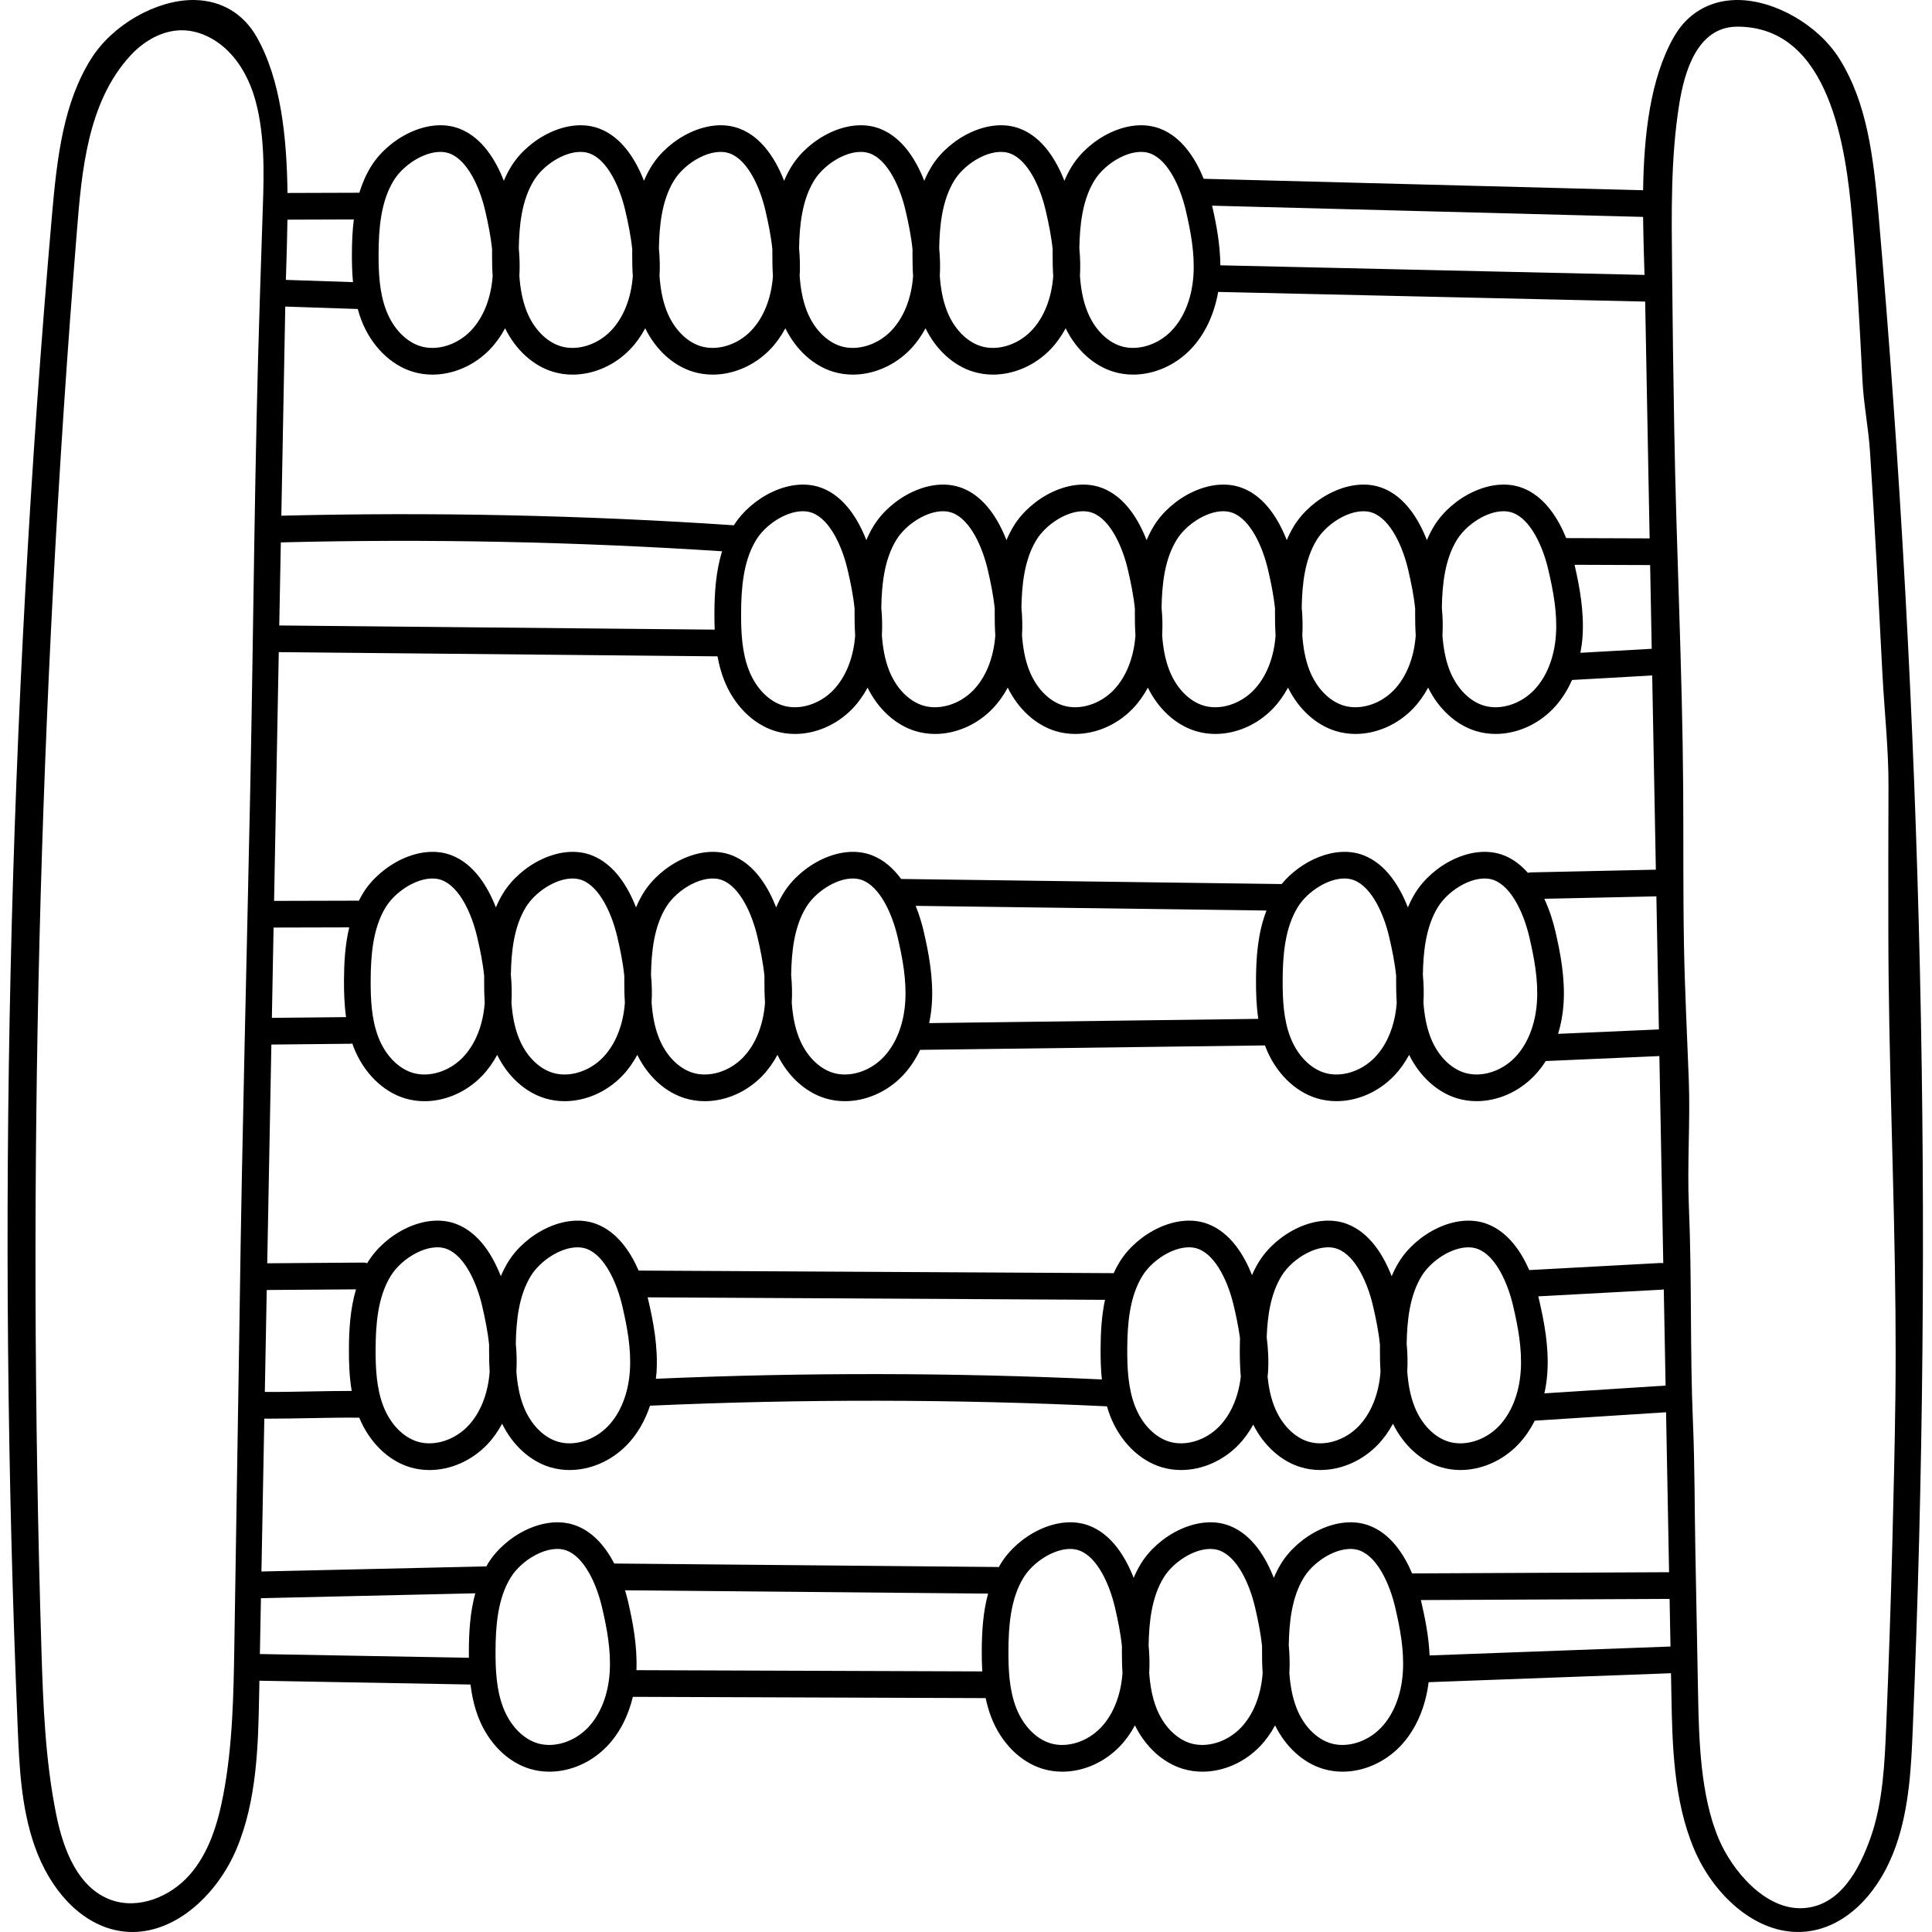 <svg height="512pt" viewBox="-2 0 512 512.001" width="512pt" xmlns="http://www.w3.org/2000/svg"><path d="m495.852 57.086c-1.383-15.863-3.121-29.941-10.418-41.555-5.613-8.93-17.145-15.531-27.016-15.531-.168 0-.336.004-.5.008-7.047.16-12.852 3.648-16.352 9.828-6.258 11.047-7.906 25.953-8.129 40.578l-116.449-3.031c-2.078-5.145-5.656-11.031-11.57-13.293-8.336-3.18-18.828 2.609-23.398 10.023-.758 1.23-1.398 2.504-1.949 3.805-2.047-5.262-5.672-11.488-11.793-13.828-8.332-3.184-18.828 2.609-23.398 10.02v.004c-.758 1.23-1.398 2.504-1.949 3.805-2.043-5.262-5.672-11.488-11.793-13.828-8.332-3.184-18.824 2.609-23.395 10.023-.758 1.23-1.398 2.504-1.949 3.805-2.047-5.262-5.672-11.488-11.793-13.828-8.336-3.184-18.828 2.605-23.398 10.02-.758 1.234-1.398 2.508-1.949 3.805-2.047-5.262-5.672-11.484-11.793-13.824-8.332-3.184-18.828 2.605-23.395 10.02-.762 1.23-1.398 2.508-1.949 3.805-2.047-5.262-5.672-11.484-11.793-13.828-8.336-3.18-18.828 2.609-23.398 10.023-1.363 2.215-2.367 4.562-3.102 6.969l-19.039.062c-.18-14.852-1.777-30.074-8.141-41.305-3.5-6.18-9.305-9.668-16.352-9.828-.164-.004-.332-.008-.5-.008-9.871 0-21.402 6.602-27.012 15.531h-.004c-7.297 11.613-9.035 25.688-10.414 41.555-11.574 132.75-14.625 267.633-9.07 400.902.41 9.824.875 20.965 4.48 31.23 4.172 11.867 12.137 20.188 21.312 22.262 1.551.352 3.094.52 4.613.52 11.984 0 22.621-10.348 27.512-21.859 5.535-13.016 5.812-27.918 6.062-41.07l.066-3.664 55.945 1.008c.359 2.93.992 5.871 2.105 8.742 2.613 6.727 7.699 11.812 13.613 13.602 1.688.508 3.438.758 5.199.758 5.484 0 11.094-2.395 15.254-6.723 3.281-3.41 5.621-7.949 6.855-13.113l93.5.336c.363 1.727.84 3.445 1.5 5.141 2.609 6.727 7.699 11.812 13.613 13.602 1.688.508 3.434.758 5.199.758 5.484 0 11.094-2.395 15.254-6.727 1.551-1.609 2.879-3.484 3.992-5.547 2.789 5.684 7.41 9.914 12.695 11.516 1.684.508 3.434.758 5.195.758 5.484 0 11.094-2.395 15.258-6.723 1.551-1.613 2.875-3.488 3.992-5.551 2.789 5.684 7.41 9.918 12.695 11.516 1.684.508 3.434.758 5.195.758 5.484 0 11.094-2.395 15.258-6.723 4.078-4.242 6.707-10.227 7.543-16.992l64.23-2.375.105 5.648c.246 13.148.527 28.051 6.062 41.07 4.891 11.508 15.523 21.855 27.508 21.855 1.52 0 3.062-.164 4.617-.516 9.172-2.078 17.141-10.398 21.309-22.266 3.609-10.266 4.074-21.402 4.48-31.23 5.559-133.27 2.508-268.152-9.062-400.902zm-56.453 310.109-32.121 2.062c.391-1.754.656-3.578.785-5.457.461-6.832-.852-13.637-2.199-19.387-.059-.266-.133-.559-.211-.863l32.75-1.773c.176-.008.348-.043.516-.078zm-1.777-94.383-26.707 1.172c.758-2.492 1.254-5.152 1.441-7.93.461-6.832-.852-13.633-2.199-19.387-.473-2.016-1.375-5.195-2.891-8.477l29.691-.645zm-1.902-100.871-18.898 1.062c.262-1.395.469-2.812.566-4.273.453-6.703-.801-13.367-2.117-19.051l20.031.074zm-2.289-114.457c.047 4.453.18 8.82.309 12.973.027.809.051 1.605.074 2.398l-112.41-2.543c-.043-5.586-1.086-11.035-2.188-15.801zm-145.395-9.664c2.957-4.793 10.09-8.949 14.855-7.125 4.723 1.805 7.926 8.945 9.348 15.027 1.289 5.508 2.426 11.414 2.027 17.301-.402 5.961-2.465 11.156-5.805 14.633-3.617 3.766-8.973 5.41-13.309 4.102-3.852-1.168-7.242-4.68-9.074-9.398-1.133-2.914-1.652-6.047-1.883-9.203.145-2.461.07-4.918-.156-7.316.102-6.066.758-12.762 3.996-18.02zm-37.137.004c2.957-4.797 10.086-8.953 14.855-7.129 4.723 1.805 7.926 8.945 9.348 15.027.781 3.344 1.504 6.84 1.867 10.387-.008.355-.012.707-.012 1.051-.012 1.973.023 3.984.156 6.016-.43 5.898-2.48 11.039-5.793 14.48-3.621 3.77-8.969 5.41-13.309 4.102-3.852-1.168-7.242-4.68-9.074-9.395-1.129-2.914-1.652-6.051-1.883-9.211.145-2.461.07-4.914-.156-7.312.102-6.066.762-12.762 4-18.016zm-37.141-.004c2.469-4.004 7.855-7.562 12.34-7.562.883 0 1.73.137 2.516.438 4.723 1.805 7.926 8.945 9.348 15.027.785 3.344 1.504 6.84 1.867 10.387-.008.355-.012.707-.012 1.055-.008 1.969.027 3.98.156 6.012-.426 5.895-2.477 11.035-5.789 14.48-3.621 3.77-8.973 5.41-13.309 4.102-3.852-1.168-7.246-4.68-9.074-9.395-1.133-2.914-1.652-6.047-1.887-9.207.145-2.457.074-4.914-.152-7.312.102-6.07.758-12.766 3.996-18.023zm-37.137 0c2.953-4.793 10.09-8.949 14.855-7.125 4.723 1.805 7.926 8.945 9.348 15.027.781 3.348 1.504 6.844 1.863 10.395-.004.352-.008.699-.008 1.043-.012 1.973.023 3.988.156 6.02-.43 5.895-2.48 11.035-5.793 14.477-3.621 3.77-8.969 5.41-13.309 4.102-3.848-1.168-7.242-4.68-9.074-9.395-1.129-2.914-1.652-6.051-1.883-9.211.145-2.461.07-4.914-.156-7.312.102-6.07.758-12.762 4-18.02zm-37.141 0c2.469-4.004 7.855-7.562 12.34-7.562.879 0 1.73.137 2.516.438 4.723 1.805 7.926 8.945 9.348 15.027.785 3.344 1.504 6.84 1.867 10.391-.008.352-.012.703-.012 1.047-.012 1.969.027 3.98.156 6.012-.43 5.898-2.48 11.039-5.793 14.484-3.617 3.766-8.969 5.41-13.305 4.102-3.852-1.168-7.246-4.68-9.074-9.398-1.133-2.914-1.656-6.051-1.887-9.211.145-2.457.074-4.91-.152-7.305.098-6.066.754-12.762 3.996-18.023zm-37.137 0c2.465-4.004 7.852-7.562 12.336-7.562.883 0 1.73.137 2.516.438 4.727 1.805 7.93 8.945 9.352 15.027.781 3.348 1.504 6.844 1.863 10.395-.004.352-.008.699-.012 1.043-.008 1.969.027 3.984.156 6.012-.426 5.898-2.477 11.039-5.789 14.488-3.617 3.762-8.965 5.41-13.309 4.098-3.852-1.168-7.242-4.68-9.074-9.395-1.848-4.758-2.078-10.102-2.055-15.168.031-6.41.531-13.723 4.016-19.375zm-28.473 22.637c.121-3.926.246-8.039.301-12.242l17.59-.059c-.383 3.074-.488 6.125-.504 9.004-.012 2.484.047 5.043.289 7.613l-17.789-.598c.035-1.215.074-2.453.113-3.719zm-.273 10.789 19.211.645c.281 1.016.594 2.027.984 3.031 2.613 6.727 7.703 11.812 13.617 13.602 1.684.512 3.434.758 5.195.758 5.484 0 11.094-2.395 15.254-6.723 1.551-1.613 2.879-3.488 3.996-5.551 2.785 5.68 7.406 9.918 12.691 11.516 1.684.508 3.434.758 5.199.758 5.484 0 11.094-2.395 15.254-6.723 1.551-1.613 2.879-3.488 3.992-5.551 2.789 5.684 7.41 9.918 12.695 11.516 1.684.508 3.434.758 5.195.758 5.484 0 11.094-2.395 15.258-6.723 1.551-1.613 2.875-3.488 3.992-5.551 2.789 5.68 7.41 9.914 12.691 11.516 1.688.508 3.438.758 5.199.758 5.484 0 11.094-2.395 15.254-6.723 1.551-1.613 2.879-3.488 3.996-5.551 2.785 5.68 7.406 9.918 12.691 11.516 1.684.508 3.434.758 5.195.758 5.484 0 11.098-2.395 15.258-6.723 1.551-1.613 2.879-3.488 3.992-5.551 2.789 5.684 7.41 9.918 12.695 11.516 1.684.508 3.434.758 5.195.758 5.484 0 11.094-2.395 15.258-6.723 3.711-3.863 6.215-9.168 7.27-15.188l113.16 2.559 1.18 62.754-22.113-.078c-2.082-5.141-5.66-11.023-11.57-13.285-8.328-3.184-18.828 2.609-23.398 10.023-.758 1.23-1.398 2.504-1.949 3.805-2.043-5.262-5.672-11.488-11.793-13.828-8.332-3.184-18.824 2.609-23.395 10.02v.004c-.758 1.23-1.398 2.504-1.949 3.805-2.047-5.262-5.672-11.488-11.793-13.828-8.332-3.184-18.828 2.609-23.398 10.023-.758 1.23-1.398 2.504-1.949 3.805-2.047-5.262-5.672-11.488-11.793-13.828-8.332-3.184-18.828 2.609-23.395 10.023-.762 1.23-1.398 2.504-1.949 3.805-2.047-5.262-5.672-11.488-11.793-13.828-8.336-3.184-18.828 2.609-23.398 10.023-.758 1.23-1.398 2.504-1.949 3.805-2.047-5.262-5.672-11.488-11.793-13.828-8.281-3.164-18.695 2.539-23.309 9.891-39.75-2.688-80.074-3.535-119.926-2.539zm306.508 79.824c.102-6.066.758-12.762 4-18.02 2.469-4.004 7.852-7.566 12.336-7.566.883 0 1.734.137 2.52.441 4.723 1.805 7.926 8.945 9.348 15.027 1.289 5.508 2.426 11.414 2.027 17.301-.402 5.961-2.465 11.156-5.809 14.633-3.621 3.766-8.973 5.41-13.309 4.102-3.852-1.168-7.242-4.68-9.074-9.395-1.129-2.914-1.652-6.051-1.883-9.207.145-2.461.074-4.914-.156-7.316zm-37.137-.004c.102-6.066.758-12.758 3.996-18.016 2.957-4.793 10.086-8.949 14.855-7.129 4.723 1.809 7.926 8.949 9.348 15.027.785 3.352 1.508 6.848 1.867 10.398-.004.348-.008.699-.012 1.043-.008 1.969.027 3.984.156 6.016-.426 5.898-2.477 11.035-5.789 14.48-3.621 3.766-8.973 5.41-13.309 4.098-3.852-1.164-7.242-4.676-9.074-9.395-1.133-2.91-1.652-6.051-1.883-9.207.141-2.461.07-4.914-.156-7.316zm-37.141.004c.102-6.066.758-12.762 4-18.02 2.469-4.004 7.852-7.566 12.336-7.566.883 0 1.734.137 2.516.438 4.727 1.809 7.93 8.949 9.352 15.027.781 3.348 1.504 6.844 1.863 10.391-.004.352-.008.703-.012 1.051-.008 1.969.027 3.98.16 6.012-.43 5.898-2.48 11.039-5.793 14.484-3.621 3.766-8.973 5.41-13.309 4.098-3.852-1.164-7.242-4.676-9.074-9.395-1.133-2.914-1.652-6.051-1.887-9.211.148-2.457.074-4.91-.152-7.309zm-37.137-.004c.102-6.066.758-12.762 3.996-18.016 2.469-4.004 7.852-7.566 12.336-7.566.887 0 1.734.137 2.52.438 4.723 1.809 7.926 8.949 9.348 15.027.781 3.352 1.504 6.848 1.867 10.398-.008.348-.012.699-.012 1.043-.012 1.969.023 3.98.156 6.012-.43 5.898-2.477 11.035-5.793 14.484-3.621 3.766-8.969 5.41-13.309 4.098-3.852-1.164-7.242-4.676-9.074-9.395-1.129-2.91-1.652-6.051-1.883-9.207.145-2.461.074-4.914-.152-7.316zm-37.141 0c.102-6.066.758-12.758 4-18.016 2.469-4.004 7.852-7.566 12.336-7.566.883 0 1.73.137 2.516.438 4.727 1.809 7.926 8.949 9.352 15.027.781 3.348 1.504 6.844 1.863 10.391-.004.352-.008.707-.012 1.051-.008 1.969.027 3.98.156 6.012-.426 5.898-2.477 11.039-5.789 14.484-3.621 3.766-8.973 5.41-13.309 4.098-3.852-1.164-7.242-4.676-9.074-9.395-1.129-2.91-1.652-6.051-1.883-9.207.141-2.461.07-4.914-.156-7.316zm-6.926 7.336c-.43 5.895-2.48 11.035-5.793 14.484-3.617 3.766-8.965 5.41-13.309 4.098-3.848-1.164-7.242-4.676-9.074-9.395-1.844-4.75-2.078-10.098-2.051-15.168.031-6.406.531-13.723 4.012-19.371 2.469-4.008 7.852-7.566 12.34-7.566.883 0 1.73.137 2.516.438 4.723 1.805 7.926 8.945 9.348 15.027.781 3.348 1.504 6.84 1.863 10.391-.004.352-.008.703-.008 1.051-.012 1.969.023 3.98.156 6.012zm-152.203-24.66c38.852-.98 78.156-.184 116.938 2.355-1.688 5.41-2.008 11.129-2.031 16.293-.008 1.469.008 2.965.066 4.473l-115.391-1.105zm-.547 29.082 116.27 1.117c.383 2.086.922 4.164 1.715 6.207 2.613 6.727 7.703 11.812 13.617 13.602 1.684.512 3.434.758 5.199.758 5.48 0 11.09-2.395 15.254-6.723 1.551-1.613 2.875-3.488 3.992-5.547 2.789 5.68 7.406 9.914 12.691 11.512 1.688.512 3.438.758 5.199.758 5.484 0 11.094-2.395 15.254-6.723 1.551-1.613 2.879-3.488 3.996-5.547 2.789 5.68 7.406 9.914 12.691 11.512 1.684.512 3.434.758 5.195.758 5.484 0 11.098-2.395 15.258-6.723 1.551-1.613 2.875-3.488 3.992-5.547 2.785 5.68 7.406 9.914 12.691 11.512 1.684.512 3.434.758 5.199.758 5.484 0 11.094-2.395 15.254-6.723 1.551-1.613 2.879-3.488 3.996-5.547 2.789 5.68 7.406 9.914 12.691 11.512 1.684.512 3.434.758 5.195.758 5.484 0 11.098-2.395 15.258-6.723 1.551-1.613 2.875-3.488 3.992-5.547 2.789 5.68 7.41 9.914 12.695 11.512 1.684.512 3.434.758 5.195.758 5.484 0 11.094-2.395 15.258-6.723 2.043-2.125 3.703-4.703 4.984-7.578l21.242-1.195.969 51.469-33.098.719c-.281.008-.551.055-.812.121-1.762-2-3.883-3.688-6.461-4.672-8.332-3.184-18.828 2.609-23.398 10.02-.758 1.23-1.398 2.508-1.949 3.809-2.047-5.262-5.672-11.488-11.793-13.828-7.418-2.832-16.531 1.445-21.668 7.641l-100.832-1.348c-1.98-2.707-4.52-5.051-7.77-6.293-8.332-3.184-18.828 2.609-23.395 10.023-.762 1.23-1.402 2.504-1.953 3.805-2.043-5.262-5.672-11.488-11.793-13.828-8.332-3.184-18.824 2.609-23.395 10.02-.762 1.23-1.398 2.508-1.949 3.809-2.047-5.262-5.672-11.488-11.793-13.828-8.336-3.184-18.828 2.609-23.398 10.023-.758 1.23-1.398 2.504-1.949 3.805-2.047-5.262-5.672-11.488-11.789-13.828-8.336-3.184-18.828 2.609-23.398 10.02-.414.676-.785 1.363-1.137 2.059-.105-.012-.211-.035-.32-.035h-.008l-22.129.059zm303.199 85.57c.102-6.066.758-12.762 3.996-18.016 2.957-4.793 10.086-8.949 14.855-7.129 4.723 1.805 7.926 8.945 9.348 15.027 1.289 5.508 2.426 11.414 2.027 17.301-.402 5.961-2.465 11.16-5.805 14.637-3.621 3.766-8.973 5.406-13.309 4.098-3.852-1.164-7.246-4.676-9.078-9.395-1.129-2.914-1.648-6.051-1.883-9.211.145-2.461.074-4.914-.152-7.312zm-6.93 7.332c-.426 5.898-2.477 11.039-5.789 14.484-3.621 3.766-8.973 5.41-13.309 4.102-3.852-1.168-7.242-4.68-9.074-9.395-1.844-4.754-2.078-10.102-2.055-15.168.031-6.406.531-13.723 4.016-19.371 2.465-4.008 7.852-7.566 12.336-7.566.883 0 1.734.137 2.516.438 4.727 1.805 7.93 8.945 9.352 15.027.781 3.344 1.504 6.84 1.863 10.391-.004.352-.008.703-.012 1.051-.008 1.965.027 3.98.156 6.008zm-36.684 4.285-87.23 1.125c.348-1.645.594-3.336.715-5.082.461-6.832-.852-13.633-2.195-19.387-.383-1.629-1.047-4.02-2.086-6.605l92.965 1.242c-2.344 6.02-2.75 12.566-2.777 18.414-.016 3.348.086 6.82.609 10.293zm-123.797-11.613c.102-6.07.758-12.766 3.996-18.023 2.469-4.004 7.855-7.562 12.34-7.562.883 0 1.73.137 2.516.438 4.723 1.805 7.926 8.945 9.348 15.027 1.289 5.504 2.426 11.414 2.027 17.301-.402 5.961-2.461 11.156-5.805 14.633-3.621 3.766-8.973 5.41-13.309 4.102-3.852-1.168-7.242-4.68-9.074-9.395-1.133-2.914-1.652-6.047-1.883-9.203.145-2.461.07-4.918-.156-7.316zm-37.141-.008c.102-6.066.758-12.758 4-18.012 2.953-4.793 10.086-8.953 14.855-7.129 4.723 1.805 7.926 8.945 9.348 15.027.781 3.348 1.504 6.844 1.863 10.395-.004.348-.008.699-.012 1.043-.008 1.973.027 3.984.156 6.016-.426 5.898-2.477 11.035-5.789 14.48-3.621 3.766-8.969 5.41-13.309 4.102-3.852-1.168-7.242-4.68-9.074-9.395-1.133-2.914-1.652-6.051-1.883-9.211.145-2.461.07-4.914-.156-7.316zm-37.137.008c.098-6.066.754-12.762 3.996-18.02 2.469-4.008 7.852-7.566 12.34-7.566.883 0 1.73.137 2.516.438 4.723 1.805 7.926 8.945 9.348 15.027.781 3.344 1.504 6.84 1.863 10.387-.004.355-.008.707-.008 1.055-.012 1.969.023 3.98.156 6.012-.426 5.895-2.477 11.035-5.793 14.484-3.617 3.766-8.969 5.406-13.305 4.098-3.852-1.164-7.246-4.676-9.074-9.395-1.133-2.914-1.656-6.051-1.887-9.211.145-2.461.07-4.91-.152-7.309zm-18.289-25.148c4.723 1.805 7.926 8.945 9.348 15.027.785 3.348 1.508 6.844 1.867 10.395-.004.348-.008.699-.012 1.043-.008 1.969.027 3.984.156 6.012-.426 5.898-2.477 11.039-5.789 14.484-3.621 3.766-8.969 5.41-13.309 4.102-3.852-1.168-7.242-4.68-9.074-9.395-1.844-4.754-2.078-10.098-2.055-15.168.031-6.41.531-13.723 4.012-19.375v.004c2.957-4.793 10.09-8.953 14.855-7.129zm-44.598 12.566 20.051-.051c-1.129 4.699-1.367 9.527-1.391 13.953-.016 3.199.082 6.516.547 9.832l-19.66.199zm-.586 31.004 21.004-.211c.156 0 .309-.027.461-.051.105.305.199.613.316.918 2.613 6.727 7.699 11.812 13.613 13.602 1.688.508 3.434.758 5.199.758 5.484 0 11.094-2.395 15.254-6.727 1.551-1.613 2.879-3.488 3.996-5.547 2.785 5.68 7.406 9.914 12.691 11.512 1.684.512 3.434.758 5.195.758 5.484 0 11.098-2.395 15.258-6.723 1.551-1.613 2.875-3.488 3.992-5.547 2.789 5.68 7.41 9.914 12.695 11.512 1.684.512 3.434.758 5.195.758 5.484 0 11.094-2.395 15.258-6.723 1.547-1.613 2.875-3.488 3.992-5.551 2.785 5.68 7.406 9.914 12.691 11.516 1.684.512 3.434.758 5.199.758 5.48 0 11.094-2.395 15.254-6.723 1.875-1.953 3.43-4.285 4.664-6.879l91.395-1.176c.051.141.09.281.145.418 2.609 6.727 7.699 11.809 13.613 13.602 1.688.508 3.434.754 5.199.754 5.484 0 11.094-2.391 15.254-6.723 1.551-1.613 2.879-3.488 3.992-5.547 2.789 5.68 7.41 9.914 12.695 11.516 1.684.508 3.434.754 5.195.754 5.484 0 11.098-2.391 15.258-6.723 1.141-1.184 2.164-2.508 3.074-3.945.074.008.148.023.227.023.051 0 .105 0 .156-.004l29.707-1.301 1.031 54.887c-.25-.043-.504-.062-.766-.051l-34.746 1.879c-2.133-4.859-5.617-10.102-11.117-12.207-8.336-3.184-18.828 2.609-23.395 10.023-.762 1.23-1.402 2.504-1.953 3.805-2.043-5.262-5.672-11.488-11.793-13.828-8.336-3.188-18.828 2.609-23.395 10.023-.703 1.137-1.301 2.312-1.82 3.512-2.066-5.199-5.664-11.238-11.672-13.535-8.336-3.188-18.828 2.609-23.398 10.023-.602.977-1.125 1.98-1.594 3l-125.887-.684c-2.133-4.898-5.629-10.215-11.18-12.34-8.34-3.184-18.828 2.609-23.398 10.023-.758 1.23-1.398 2.504-1.949 3.805-2.047-5.262-5.672-11.488-11.793-13.828-8.336-3.188-18.828 2.609-23.398 10.023-.07.117-.133.234-.203.352-.312-.09-.637-.156-.98-.156h-.027l-25.5.188zm300.867 79.324c.102-6.07.758-12.762 3.996-18.023 2.473-4.004 7.855-7.562 12.34-7.562.883 0 1.73.137 2.516.438 4.723 1.805 7.926 8.949 9.348 15.027 1.289 5.504 2.426 11.414 2.027 17.301-.402 5.961-2.461 11.156-5.805 14.637-3.617 3.762-8.965 5.41-13.312 4.098-3.848-1.168-7.238-4.68-9.07-9.395-1.133-2.918-1.652-6.055-1.887-9.215.145-2.457.074-4.906-.152-7.305zm-37.094-1.766c.207-5.578 1.023-11.504 3.953-16.258 2.953-4.793 10.078-8.957 14.852-7.125 4.727 1.805 7.93 8.945 9.352 15.027.781 3.348 1.504 6.844 1.863 10.395-.004.348-.008.699-.012 1.043-.008 1.969.027 3.98.156 6.012-.426 5.895-2.477 11.039-5.789 14.484-3.617 3.766-8.969 5.41-13.309 4.102-3.852-1.168-7.242-4.68-9.074-9.398-.965-2.48-1.48-5.125-1.758-7.809.031-.352.086-.695.109-1.051.219-3.184.035-6.355-.344-9.422zm-18.082-23.383c4.723 1.805 7.926 8.949 9.348 15.027.648 2.773 1.258 5.652 1.652 8.578-.031.969-.043 1.926-.047 2.863-.012 2.406.043 4.883.262 7.375-.625 5.32-2.594 9.941-5.648 13.121-3.617 3.762-8.961 5.41-13.309 4.098-3.852-1.168-7.242-4.68-9.074-9.395-1.844-4.754-2.078-10.102-2.055-15.168.031-6.41.531-13.723 4.016-19.375v.004c2.953-4.797 10.078-8.961 14.855-7.129zm-25.602 34.574c-39.23-1.828-78.957-1.883-118.195-.176.059-.531.129-1.055.168-1.594.461-6.832-.852-13.637-2.199-19.387-.043-.184-.094-.398-.145-.602l121.203.66c-.941 4.391-1.148 8.867-1.168 12.988-.012 2.645.051 5.371.336 8.109zm-155.309-9.43c.102-6.066.758-12.762 3.996-18.02 2.469-4.004 7.852-7.562 12.336-7.562.883 0 1.734.137 2.52.438 4.723 1.805 7.926 8.949 9.348 15.027 1.289 5.504 2.426 11.414 2.027 17.301-.402 5.961-2.465 11.156-5.809 14.637-3.617 3.762-8.961 5.41-13.309 4.098-3.852-1.168-7.242-4.68-9.074-9.395-1.129-2.914-1.652-6.051-1.883-9.207.145-2.461.074-4.914-.152-7.316zm-18.289-25.145c4.727 1.805 7.93 8.949 9.352 15.027.781 3.348 1.504 6.844 1.863 10.391-.004.352-.008.703-.012 1.047-.008 1.973.027 3.984.156 6.016-.426 5.895-2.477 11.039-5.789 14.484-3.617 3.766-8.969 5.406-13.309 4.098-3.852-1.168-7.242-4.68-9.074-9.395-1.844-4.754-2.078-10.102-2.055-15.168.031-6.41.531-13.723 4.016-19.375v.004c2.953-4.797 10.078-8.961 14.852-7.129zm-47.719 10.871 23.656-.172c-1.551 5.254-1.852 10.77-1.875 15.766-.016 3.625.094 7.398.742 11.156-3.449-.008-7.332.066-11.121.137-4.105.078-8.328.156-11.91.129zm-4.387-131.938c-.941 45.684-2.16 91.324-2.789 137.016-.008.695-.02 1.391-.031 2.086-.367 23.273-.738 46.547-1.105 69.82-.09 5.586-.176 11.172-.266 16.758-.211 13.398-.43 26.879-2.934 40.043-1.449 7.625-3.801 15.371-8.918 21.203-5.121 5.832-13.586 9.285-20.879 6.629-8.734-3.184-12.582-13.285-14.438-22.391-2.969-14.574-3.523-29.516-3.977-44.379-3.797-125.113-.66-250.438 9.391-375.199 1.285-15.98 2.789-34.438 14.254-46.836 3.516-3.797 8.371-6.648 13.547-6.652 4.531 0 8.883 2.191 12.125 5.355 4.207 4.094 6.684 9.699 7.957 15.426 2.188 9.836 1.609 20.164 1.281 30.156-.195 6.031-.395 12.066-.594 18.102-.02.535-.035 1.07-.051 1.609-1.441 43.734-1.676 87.602-2.574 131.254zm57.957 227.469c-.004.641 0 1.289.004 1.938l-55.391-.996.281-14.797 56.805-1.297c-1.398 5.07-1.68 10.348-1.699 15.152zm37.312 5.859c-.402 5.961-2.469 11.16-5.809 14.633-3.617 3.766-8.965 5.41-13.309 4.102-3.852-1.168-7.242-4.68-9.074-9.395-1.844-4.754-2.078-10.098-2.055-15.168.031-6.406.531-13.719 4.016-19.371 2.953-4.793 10.082-8.957 14.855-7.129 4.723 1.805 7.926 8.949 9.348 15.027 1.285 5.508 2.422 11.414 2.027 17.301zm98.609-5.863c-.012 1.82.023 3.676.129 5.551l-91.645-.328c.258-6.457-.969-12.832-2.238-18.27-.188-.801-.449-1.797-.781-2.898l96.211.875c-1.379 5.043-1.656 10.293-1.676 15.07zm31.504 20.496c-3.621 3.766-8.969 5.414-13.309 4.102-3.852-1.168-7.242-4.68-9.074-9.395-1.848-4.758-2.078-10.102-2.055-15.168.031-6.41.531-13.723 4.016-19.371 2.469-4.008 7.852-7.566 12.336-7.566.883 0 1.73.137 2.516.438 4.727 1.805 7.93 8.949 9.352 15.027.781 3.348 1.504 6.844 1.863 10.395-.004.352-.008.699-.012 1.043-.008 1.969.027 3.984.156 6.012-.426 5.898-2.477 11.039-5.789 14.484zm37.137 0c-3.617 3.766-8.973 5.41-13.309 4.102-3.852-1.168-7.242-4.68-9.074-9.395-1.129-2.914-1.652-6.055-1.883-9.215.145-2.457.07-4.906-.156-7.305.102-6.066.758-12.762 4-18.02 2.469-4.008 7.852-7.566 12.336-7.566.883 0 1.734.137 2.52.438 4.723 1.805 7.926 8.949 9.348 15.027.781 3.348 1.504 6.84 1.863 10.391-.004.352-.008.703-.008 1.051-.012 1.965.023 3.98.156 6.008-.43 5.898-2.477 11.039-5.793 14.484zm42.945-14.633c-.402 5.961-2.461 11.16-5.805 14.633-3.617 3.766-8.969 5.41-13.309 4.102-3.852-1.168-7.246-4.68-9.074-9.395-1.133-2.914-1.652-6.051-1.883-9.211.145-2.461.07-4.914-.156-7.312.102-6.066.758-12.762 3.996-18.016 2.953-4.793 10.078-8.957 14.855-7.129 4.723 1.805 7.926 8.949 9.348 15.027 1.289 5.508 2.426 11.414 2.027 17.301zm-8.848-38.934c-8.34-3.184-18.828 2.609-23.398 10.023-.758 1.23-1.398 2.508-1.949 3.805-2.047-5.262-5.672-11.484-11.793-13.828-8.332-3.18-18.828 2.609-23.395 10.023-.758 1.23-1.398 2.508-1.949 3.809-2.047-5.262-5.672-11.488-11.793-13.832-8.344-3.188-18.828 2.609-23.398 10.023-.195.32-.379.645-.559.973-.125-.016-.246-.043-.375-.043l-101.52-.922c-2.172-4.168-5.387-8.238-10.07-10.027-8.336-3.188-18.828 2.605-23.398 10.02v.004c-.152.25-.293.504-.438.762l-59.598 1.355.762-40.516c.531.008 1.07.008 1.621.008 3.305 0 6.977-.07 10.559-.137 4.523-.086 9.18-.172 12.98-.117 2.664 6.484 7.645 11.371 13.414 13.117 1.684.512 3.434.758 5.195.758 5.484 0 11.098-2.395 15.258-6.723 1.551-1.613 2.875-3.488 3.992-5.551 2.785 5.684 7.406 9.914 12.691 11.516 1.684.512 3.434.754 5.199.754 5.484 0 11.094-2.391 15.254-6.719 2.676-2.785 4.719-6.324 6.055-10.328 40.188-1.805 80.91-1.754 121.09.168.246.848.52 1.688.844 2.523 2.613 6.727 7.703 11.812 13.617 13.602 1.684.512 3.434.754 5.195.754 5.484 0 11.098-2.391 15.258-6.719 1.488-1.551 2.766-3.348 3.855-5.312 2.801 5.562 7.367 9.699 12.578 11.273 1.688.512 3.438.758 5.199.758 5.484 0 11.094-2.395 15.254-6.723 1.551-1.613 2.879-3.488 3.996-5.547 2.785 5.68 7.406 9.914 12.691 11.512 1.684.512 3.434.758 5.199.758 5.48 0 11.094-2.395 15.254-6.723 1.75-1.82 3.227-3.969 4.422-6.352l34.809-2.234.797 42.391-68.098.32c-2.113-4.984-5.637-10.484-11.309-12.656zm15.945 34.391c-.23-5.094-1.227-10.031-2.238-14.367-.023-.094-.055-.207-.078-.309l65.914-.309.238 12.621zm123.461-90.578c.066 7.441.066 14.883-.027 22.332-.164 12.914-.477 25.828-.809 38.742-.418 16.164-.961 32.328-1.633 48.484-.391 9.332-.828 19.91-4.086 29.18-2.953 8.398-8.09 18.43-18.188 18.82-9.895.379-18.555-10.027-22.078-18.316-4.867-11.457-5.27-26.273-5.496-38.438-.242-12.77-.48-25.539-.723-38.309-.211-11.27-.156-22.582-.637-33.844-.805-18.898-.262-38.043-1.074-57.047-.48-11.234.391-22.371-.023-33.5-.441-11.871-1.055-23.738-1.277-35.617-.254-13.93-.117-27.832-.211-41.754-.219-31.727-1.828-63.406-2.367-95.098-.266-14.25-.441-28.488-.578-42.738-.137-14.504-.398-29.105 1.906-43.477 1.352-8.418 4.676-20.246 15.059-20.484.121-.004.238-.004.359-.004 24.551 0 28.781 32.406 30.371 50.629 1.25 14.363 2.047 28.766 2.762 43.164.32 6.383 1.574 12.414 1.988 18.688 1.305 19.711 2.281 39.441 3.309 59.168.512 9.844 1.645 19.844 1.598 29.695-.062 12.883-.047 25.766-.035 38.648.035 33.707 1.609 67.375 1.891 101.074zm0 0"/></svg>